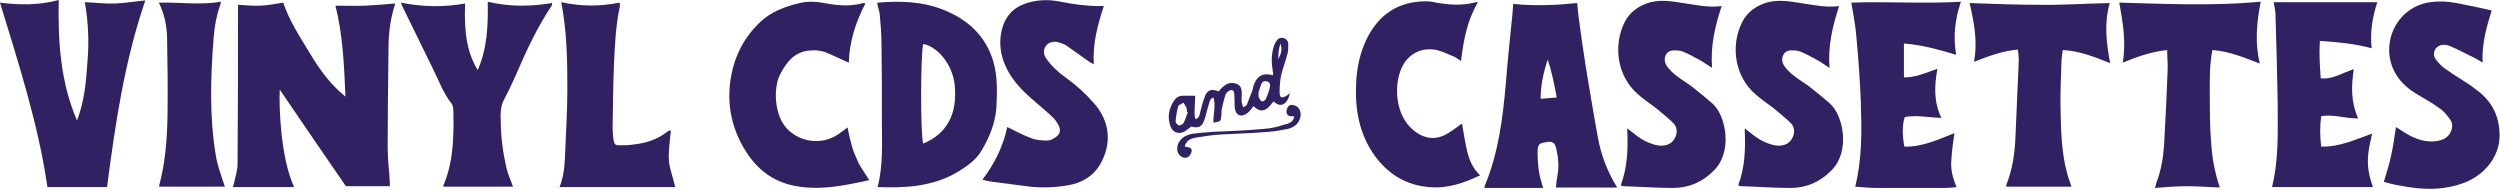 <?xml version="1.0" encoding="utf-8"?>
<!-- Generator: Adobe Illustrator 23.0.2, SVG Export Plug-In . SVG Version: 6.00 Build 0)  -->
<svg version="1.1" id="Layer_1" xmlns="http://www.w3.org/2000/svg" xmlns:xlink="http://www.w3.org/1999/xlink" x="0px" y="0px"
	 viewBox="0 0 574.6 43.6" style="enable-background:new 0 0 574.6 43.6;" xml:space="preserve">
<style type="text/css">
	.st0{fill:#312163;}
</style>
<g>
	<path class="st0" d="M67.6,43c-4.7,0-9.3,0-14.1,0c0.1-0.4,0.3-0.7,0.3-1c0.3-1.4,0.8-2.8,0.8-4.2c0.1-11.5,0.1-22.9,0.1-34.4
		c0-0.8,0-1.6,0-2.3c1.9,0.1,3.6,0.3,5.3,0.2c1.7-0.1,3.3-0.4,5.1-0.7c1.4,4.2,3.8,7.8,6.1,11.6c2.2,3.7,4.7,7.2,8.2,10
		C79.1,15.1,78.8,8,77.1,1.3c2.3,0,4.6,0.1,6.8,0c2.3-0.1,4.5-0.3,6.9-0.5c0,0.1,0,0.3-0.1,0.5c-1,3.2-1.4,6.4-1.4,9.7
		c-0.1,7.7-0.2,15.4-0.2,23.1c0,2.6,0.4,5.3,0.5,7.9c0,0.3,0,0.5,0,0.8c-3.3,0-6.7,0-10.1,0c-5.1-7.4-10.1-14.7-15.2-22.2
		C64.1,24.6,64.5,36.3,67.6,43z"/>
	<path class="st0" d="M201.7,43c1.3-4.9,1-9.9,1-14.8c0-6.1,0-12.1-0.1-18.2c0-2.2-0.2-4.5-0.4-6.7c-0.1-0.8-0.4-1.6-0.6-2.5
		l0.2-0.2c5.1-0.4,10.1-0.3,14.9,1.6c5.6,2.2,9.8,5.9,11.6,11.9c1,3.5,0.9,7.1,0.7,10.8c-0.3,3.5-1.6,6.7-3.4,9.7
		c-1.2,2.1-3.2,3.5-5.3,4.8c-2.9,1.8-6.2,2.8-9.6,3.3C207.7,43.1,204.7,43.1,201.7,43z M212.2,33c5.3-2.2,8-6.7,7.2-13.7
		c-0.5-4.3-3.7-8.5-7.2-9.2C211.6,11.9,211.5,31,212.2,33z"/>
	<path class="st0" d="M371.7,43.1c-4.8,0-9.4,0-14.1,0c0.1-1,0.2-1.9,0.4-2.9c0.3-1.9,0.2-3.7-0.2-5.5c-0.3-1.8-0.8-2.2-2-2.1
		c-1.9,0.3-2.4,0.3-2.4,2.4c0,2.3,0.2,4.7,0.9,6.9c0.1,0.4,0.2,0.8,0.4,1.3c-4.6,0-9,0-13.5,0c0-0.2,0-0.4,0.1-0.6
		c3.1-7.5,4.1-15.4,4.8-23.4c0.4-5.3,1-10.6,1.5-15.8c0.1-0.8,0.1-1.6,0.2-2.5c4.9,0.5,9.8,0.3,14.7-0.2c0.1,1.1,0.2,2,0.3,3
		c0.5,3.9,1.1,7.9,1.7,11.8c0.9,5.4,1.8,10.9,2.8,16.3C368,35.6,369.4,39.4,371.7,43.1z M357.8,22.4c-0.6-3.1-1.1-5.9-2.1-8.7
		c-0.9,2.9-1.6,5.7-1.6,9C355.4,22.6,356.5,22.5,357.8,22.4z"/>
	<path class="st0" d="M24.6,43c-4.6,0-9,0-13.7,0C8.8,28.5,4.3,14.7,0,0.6c4.6,0.6,9,0.6,13.5-0.6c-0.2,9.6,0.4,18.9,4.2,27.7
		c1.7-4.4,2.1-8.9,2.4-13.5c0.4-4.6,0.2-9.1-0.6-13.7c2.5,0.1,4.8,0.4,7.1,0.3c2.3-0.1,4.5-0.5,6.8-0.7C28.6,14.1,26.5,28.5,24.6,43
		z"/>
	<path class="st0" d="M446.2,27.1c-3-0.1-5.7-0.7-8.4-0.2c-0.6,1.6-0.6,4.2-0.1,6.8c4.1,0.1,7.7-1.6,11.5-3.1
		c-0.3,2.1-0.6,4.2-0.7,6.2c-0.2,2.1,0.3,4.1,1.2,6.2c-0.9,0.1-1.7,0.2-2.5,0.2c-5.3,0-10.6,0-15.9,0c-1.6,0-3.3-0.2-4.9-0.3
		c1.6-6.4,1.5-12.8,1.3-19.2c-0.2-5.4-0.6-10.7-1.1-16c-0.2-2.3-0.7-4.6-1.1-7.1c8.3-0.3,16.6,0.3,25.2-0.2c-1.4,4.1-1.8,8-1.1,12.2
		c-4-1.2-7.9-2.3-12-2.6c0,2.7,0,5.2,0,7.8c2.8,0,5.1-1.1,7.7-2C444.6,19.7,444.4,23.3,446.2,27.1z"/>
	<path class="st0" d="M195.1,14.4c-1.9-0.8-3.6-1.7-5.4-2.4c-1.1-0.4-2.3-0.5-3.4-0.4c-3.6,0.2-5.5,2.6-7,5.5
		c-1.6,3.1-1.4,9.6,1.8,12.7c3.1,3,7.9,3.5,11.5,1.1c0.7-0.5,1.4-1,2.2-1.6c0.3,1.5,0.6,2.9,1,4.3c0.4,1.4,1,2.7,1.6,4
		c0.7,1.3,1.6,2.5,2.4,3.8c-5.5,1.2-11,2.4-16.7,1.4c-4.7-0.8-8.3-3.2-11-7c-3.9-5.6-5.3-11.9-4-18.6c0.9-4.7,3.1-8.8,6.6-12.1
		c2.5-2.4,5.7-3.6,9.1-4.4c2.1-0.5,4.1-0.3,6.2,0.1c2.8,0.5,5.6,0.7,8.4-0.1c0.1,0,0.2,0,0.5,0.1C196.7,5,195.2,9.6,195.1,14.4z"/>
	<path class="st0" d="M253.7,1.4c-1.4,4.3-2.6,8.6-2.3,13.4c-0.7-0.4-1.2-0.7-1.6-1c-1.6-1.1-3.2-2.3-4.8-3.4
		c-0.5-0.3-1.2-0.5-1.8-0.7c-1.2-0.3-2.4,0.1-2.9,1c-0.6,1-0.4,1.9,0.2,2.8c1.2,1.7,2.7,3.1,4.4,4.3c2.4,1.7,4.6,3.7,6.6,6
		c3.6,4.1,4.1,9.2,1.4,13.9c-1.6,2.8-4.3,4.4-7.5,4.9c-2.9,0.5-5.8,0.6-8.7,0.3c-3.1-0.4-6.1-0.8-9.2-1.2c-0.5-0.1-1-0.2-1.7-0.4
		c2.8-3.7,4.8-7.7,5.7-12.1c1.9,0.9,3.7,1.9,5.6,2.6c1.1,0.4,2.4,0.5,3.6,0.5c0.7,0,1.5-0.4,2.1-0.9c0.9-0.6,1-1.6,0.5-2.6
		c-0.4-0.7-0.8-1.4-1.4-1.9c-1.6-1.5-3.3-2.9-4.9-4.3c-3.3-2.9-6-6.1-6.9-10.6c-0.4-2.4-0.2-4.8,0.8-7c0.9-1.9,2.3-3.2,4.3-4
		c2.8-1.1,5.7-1.2,8.6-0.6c3,0.6,6,1,9,1C253.1,1.3,253.3,1.4,253.7,1.4z"/>
	<path class="st0" d="M545.4,43c-7.8,0-15.5,0-23.2,0c1.6-6.5,1.3-13,1.3-19.5c-0.1-6.7-0.3-13.4-0.5-20.1c0-1-0.3-2-0.4-2.9
		c8,0,15.9,0,23.8,0c-1.1,3.4-1.7,6.8-1.3,10.6c-3.9-1.1-7.8-1.4-11.9-1.7c-0.2,3,0,5.8,0.2,8.6c2.8,0.3,5-1.3,7.6-2.1
		c-0.6,3.9-0.7,7.5,1,11.3c-2.9,0.1-5.6-1-8.5-0.5c-0.3,2.3-0.3,4.5,0,7c4.2,0.1,7.8-1.6,11.7-3c-0.2,0.9-0.3,1.6-0.5,2.3
		C543.9,36.8,544.1,39.4,545.4,43z"/>
	<path class="st0" d="M572.7,2.4c-1.2,3.8-2.3,7.7-2.1,12c-0.8-0.5-1.4-0.9-2.1-1.2c-1.8-0.9-3.7-1.9-5.6-2.7
		c-0.6-0.2-1.4-0.3-2-0.1c-1.4,0.5-1.9,2-1.1,3.2c0.7,0.9,1.5,1.8,2.5,2.4c1.8,1.3,3.7,2.4,5.5,3.6c0.7,0.5,1.4,1.1,2.1,1.6
		c3.3,2.7,4.7,6.2,4.6,10.4c-0.1,2.2-0.9,4.2-2.2,6c-2.7,3.5-6.4,5-10.7,5.6c-3.7,0.5-7.3,0-10.9-0.7c-0.9-0.2-1.8-0.4-2.8-0.7
		c0.6-2.1,1.3-4.1,1.7-6.2c0.5-2.1,0.7-4.2,1.1-6.4c1,0.6,1.8,1.2,2.7,1.7c2.1,1.2,4.4,1.9,6.8,1.5c1.1-0.2,2.1-0.6,2.8-1.6
		c0.7-1.1,0.9-2.3,0.1-3.4c-0.7-0.9-1.4-1.9-2.4-2.5c-1.6-1.2-3.4-2.2-5.1-3.2c-2-1.2-3.7-2.6-4.9-4.6c-3.9-6.5-0.2-15.1,7.3-16.5
		c2.2-0.4,4.4-0.3,6.6,0.1C567.3,1.2,570,1.8,572.7,2.4z"/>
	<path class="st0" d="M393.5,15.6c-1.3-0.8-2.2-1.5-3.2-2c-1.1-0.6-2.2-1.2-3.4-1.7c-0.5-0.2-1-0.3-1.5-0.3c-1-0.1-2,0-2.5,1
		c-0.5,0.9-0.3,1.9,0.3,2.7c0.6,0.8,1.3,1.5,2.1,2.1c1,0.8,2.2,1.5,3.3,2.3c1.7,1.3,3.4,2.7,5,4.1c3.2,2.9,4.6,11.1,0.4,15.3
		c-2.6,2.7-5.8,4.1-9.5,4.1c-3.8,0-7.5-0.3-11.3-0.4c-0.2,0-0.4-0.1-0.7-0.2c1.6-4.2,1.7-8.5,1.5-13.1c0.8,0.6,1.3,1,1.8,1.4
		c1.5,1.2,3.2,2.1,5.1,2.5c2.3,0.4,3.9-0.6,4.4-2.6c0.2-1-0.1-1.9-0.7-2.5c-1.2-1.2-2.5-2.2-3.8-3.3c-1.5-1.2-3-2.1-4.4-3.4
		c-4.5-3.9-5.8-10.8-3-16.5c1.2-2.4,3.4-3.9,6-4.6c2.5-0.6,5-0.2,7.4,0.2c2.9,0.4,5.7,1.1,8.9,0.7C394.2,6,393.1,10.5,393.5,15.6z"
		/>
	<path class="st0" d="M420.5,15.6c-1.3-0.8-2.2-1.5-3.2-2c-1.1-0.6-2.2-1.2-3.4-1.7c-0.5-0.2-1-0.3-1.5-0.3c-1-0.1-2,0-2.5,1
		c-0.5,0.9-0.3,1.9,0.3,2.7c0.6,0.8,1.3,1.5,2.1,2.1c1,0.8,2.2,1.5,3.3,2.3c1.7,1.3,3.4,2.7,5,4.1c3.2,2.9,4.6,11.1,0.4,15.3
		c-2.6,2.7-5.8,4.1-9.5,4.1c-3.8,0-7.5-0.3-11.3-0.4c-0.2,0-0.4-0.1-0.7-0.2c1.6-4.2,1.7-8.5,1.5-13.1c0.8,0.6,1.3,1,1.8,1.4
		c1.5,1.2,3.2,2.1,5.1,2.5c2.3,0.4,3.9-0.6,4.4-2.6c0.2-1-0.1-1.9-0.7-2.5c-1.2-1.2-2.5-2.2-3.8-3.3c-1.5-1.2-3-2.1-4.4-3.4
		c-4.5-3.9-5.8-10.8-3-16.5c1.2-2.4,3.4-3.9,6-4.6c2.5-0.6,5-0.2,7.4,0.2c2.9,0.4,5.7,1.1,8.9,0.7C421.2,6,420.1,10.5,420.5,15.6z"
		/>
	<path class="st0" d="M112.1,0.4c5,1.2,9.9,1.1,14.8,0.3c0,0.3,0,0.4-0.1,0.6c-3.4,5.1-5.9,10.5-8.3,16.1c-0.8,1.8-1.7,3.7-2.6,5.4
		c-0.9,1.6-0.9,3.4-0.8,5.1c0,3.6,0.5,7.2,1.3,10.7c0.3,1.4,1,2.8,1.5,4.3c-5.4,0-10.6,0-16,0c0-0.2,0-0.4,0.1-0.5
		c1.6-3.8,2.1-7.9,2.2-12c0.1-1.6,0-3.3,0-4.9c0-0.6-0.1-1.4-0.5-1.8c-1.8-2.3-2.8-5.1-4.1-7.7c-2.4-4.9-4.8-9.8-7.2-14.7
		c-0.1-0.2-0.1-0.4-0.3-0.7c5,1,9.9,1.1,14.8,0.2c-0.3,7,0.6,11.6,2.9,15.3C112,11.1,112.2,5.9,112.1,0.4z"/>
	<path class="st0" d="M487.9,14.4c0.8-4.8,0-9.3-0.8-13.8c10.8,0.3,21.6,0.8,32.5-0.2c-0.9,4.7-1.4,9.3-0.2,14.2
		c-3.7-1.4-7-2.8-10.9-3.1c-0.7,3.5-0.6,6.9-0.6,10.4c0,3.6,0,7.1,0.3,10.7c0.2,3.5,0.8,6.9,2,10.5c-2.6-0.1-5.1-0.3-7.5-0.3
		c-2.4,0-4.9,0.2-7.4,0.4c0.1-0.4,0.2-0.8,0.3-1.1c1.1-2.9,1.6-5.8,1.8-8.9c0.3-5.6,0.6-11.2,0.8-16.9c0.1-1.5-0.1-3-0.1-4.8
		C494.4,11.9,491.3,13,487.9,14.4z"/>
	<path class="st0" d="M484.9,0.7c-1.3,4.6-0.8,9.1,0.1,13.8c-3.6-1.4-7-2.8-10.9-3c-0.1,1-0.3,2-0.3,2.9c-0.1,3.6-0.3,7.2-0.2,10.8
		c0.1,4.8,0.2,9.6,1.4,14.2c0.3,1.2,0.7,2.3,1.1,3.5c-5,0-10,0-15,0c0-0.2,0-0.4,0.1-0.6c1.3-3.3,1.8-6.6,2-10.1
		c0.3-6.1,0.5-12.2,0.8-18.3c0-0.8-0.1-1.6-0.2-2.5c-3.6,0.3-6.7,1.5-10.1,2.8c0.9-4.7,0-9.1-1-13.5c5.4,0.2,10.8,0.4,16.2,0.4
		C474.1,1.2,479.4,0.8,484.9,0.7z"/>
	<path class="st0" d="M339.7,0.5c-2.5,4.2-3.3,8.7-3.9,13.5c-0.7-0.4-1.3-0.9-1.9-1.1c-1.2-0.5-2.4-1.1-3.7-1.4
		c-3.4-0.7-6.5,0.8-8,4c-1.8,3.9-1.5,10,1.7,13.5c2.5,2.7,5.8,3.7,9.1,1.5c1-0.6,1.9-1.3,3-2.1c0.1,0.4,0.2,0.7,0.2,1
		c0.3,1.8,0.6,3.6,1,5.3c0.5,2.1,1.3,4,3,5.6c-3.8,1.8-7.6,3.1-11.7,2.7c-5.3-0.4-9.5-3-12.6-7.3c-3.6-5.1-4.5-10.8-4.2-16.8
		c0.2-3.5,0.9-6.9,2.5-10.1c2.8-5.6,7.3-8.5,13.6-8.5c0.9,0,1.9,0.2,2.8,0.4c2.7,0.4,5.5,0.6,8.2-0.1C339.1,0.5,339.3,0.5,339.7,0.5
		z"/>
	<path class="st0" d="M128.6,43c1.1-2.7,1.2-5.4,1.3-8c0.2-4.9,0.5-9.8,0.5-14.6c0-6.6-0.1-13.1-1.4-19.9c4.5,1,9,1,13.4,0.1
		c0,0.3,0.1,0.5,0.1,0.7c-1,4.6-1.2,9.3-1.4,13.9c-0.2,4.7-0.2,9.4-0.3,14.2c0,0.9,0.1,1.8,0.2,2.7c0.2,1.1,0.4,1.3,1.4,1.3
		c1.1,0,2.2,0,3.3-0.2c2.7-0.3,5.3-1.1,7.5-2.8c0.2-0.2,0.5-0.3,0.7-0.4c0.1,0,0.2,0,0.3,0c-0.9,8.2-0.6,6.7,1,13
		C146.5,43,137.7,43,128.6,43z"/>
	<path class="st0" d="M36.5,0.6c4.9-0.1,9.5,0.6,14.3-0.2c-0.1,0.5-0.2,0.8-0.3,1.1c-0.8,2.3-1.2,4.7-1.4,7.2c-0.7,9-1,18,0.5,27
		c0.3,2.1,1.1,4.1,1.7,6.1c0.1,0.3,0.2,0.6,0.4,1.1c-5.1,0-10.1,0-15.1,0c0,0-0.1-0.2,0-0.3c1.4-5.2,1.8-10.6,1.9-15.9
		c0.1-6.1,0-12.1-0.1-18.2C38.3,5.8,37.8,3.2,36.5,0.6z"/>
	<path class="st0" d="M278.9,28.2c-0.1-2,0.6-3.9,0-5.8c-0.9,0.3-0.9,1.1-1.1,1.7c-0.4,1.2-0.6,2.4-1,3.5c-0.6,1.6-1.3,1.9-3,1.5
		c-0.6,0.4-1.1,0.9-1.7,1.2c-1.3,0.6-2.6,0.1-3.1-1.3c-0.7-2-0.4-4,0.8-5.8c0.5-0.8,1.2-1.2,2.1-1.2c0.9,0,1.7,0,2.8,0
		c0,0.9-0.1,1.8-0.1,2.7c0,0.9-0.2,1.8,0.2,2.7c0.8-0.3,0.9-0.9,1-1.4c0.3-1.2,0.6-2.4,1-3.5c0.6-1.8,1.5-2.2,3.3-1.5
		c0.4-0.4,0.7-0.9,1.2-1.2c0.9-0.8,1.9-0.9,3-0.5c1,0.4,1.1,1.4,1.1,2.3c0,1-0.2,2,0.4,3.1c0.3-0.3,0.7-0.4,0.8-0.7
		c0.4-1,0.8-2.1,1.2-3.1c0.2-0.5,0.2-1.1,0.5-1.7c0.8-1.9,2.1-2.5,4.3-1.9c0-0.4,0-0.8-0.1-1.2c-0.3-1.7-0.3-3.5,0.2-5.2
		c0.1-0.5,0.4-1,0.6-1.4c0.4-0.6,0.9-0.9,1.6-0.8c0.7,0.2,1.2,0.7,1.2,1.5c0,0.7,0,1.5-0.2,2.2c-0.4,1.6-1,3.1-1.4,4.7
		c-0.3,1.3-0.4,2.7-0.4,4.1c0,1.3,0.5,1.5,1.6,0.8c0.2-0.2,0.5-0.3,0.8-0.6c-0.7,2.8-2.2,3.4-3.8,1.9c-1.8,2.5-3,2.6-4.6,1.1
		c-0.4,0.5-0.8,1.1-1.3,1.5c-1.4,1.2-2.8,0.7-3-1.1c-0.1-0.9,0-1.8-0.1-2.7c0-0.6,0-1.4-0.7-1.4c-0.4,0-1.1,0.5-1.3,1
		c-0.4,1.1-0.6,2.2-0.9,3.4c-0.1,0.5,0,1-0.1,1.4C280.6,27.9,280.6,27.9,278.9,28.2z M273,25.8l-0.2-0.1c0-0.3,0-0.7-0.1-0.9
		c-0.2-0.4-0.4-0.8-0.7-1.2c-0.4,0.3-1.1,0.5-1.2,0.8c-0.3,1.1-0.5,2.3-0.6,3.5c0,0.3,0.4,0.8,0.7,0.9c0.3,0.1,0.9-0.2,1.1-0.5
		C272.4,27.6,272.7,26.7,273,25.8z M289.2,21.5l0.1,0c0,0.3-0.1,0.6,0,0.8c0.2,0.4,0.4,0.9,0.8,1c0.2,0.1,0.8-0.3,0.9-0.7
		c0.4-0.9,0.7-1.8,0.9-2.7c0.1-0.5-0.1-1.1-0.7-1.2c-0.6-0.2-1.1,0.1-1.3,0.6C289.6,20.1,289.4,20.8,289.2,21.5z M293.8,13.6
		c0.8-1.6,0.9-2.2,0.5-3.6C293.9,11.2,293.8,12.3,293.8,13.6z"/>
	<path class="st0" d="M297.5,26.8c-0.2,0-0.3-0.1-0.4-0.1c-0.7,0.1-1.2-0.1-1.4-0.8c-0.1-0.4,0.1-1,0.3-1.3c0.4-0.6,1.1-0.6,1.7-0.3
		c0.9,0.3,1.4,1.4,1.2,2.5c-0.3,1.5-1.3,2.4-2.8,2.8c-1.5,0.3-3,0.6-4.6,0.7c-3.5,0.3-7.1,0.4-10.7,0.6c-2,0.1-3.9,0.4-5.8,0.7
		c-1.2,0.2-2.3,0.6-2.7,2c0.2,0.1,0.3,0.2,0.4,0.2c0.6,0,1.2,0.2,1.2,0.8c0,0.4-0.3,1-0.6,1.3c-0.4,0.4-1,0.5-1.6,0.2
		c-1.1-0.6-1.4-1.8-0.9-3.1c0.7-1.5,2.1-2.1,3.6-2.3c1.5-0.2,3-0.3,4.4-0.4c4-0.2,8-0.3,11.9-0.7c1.6-0.1,3.1-0.5,4.6-1
		C296.5,28.4,297.2,27.9,297.5,26.8z"/>
</g>
</svg>
